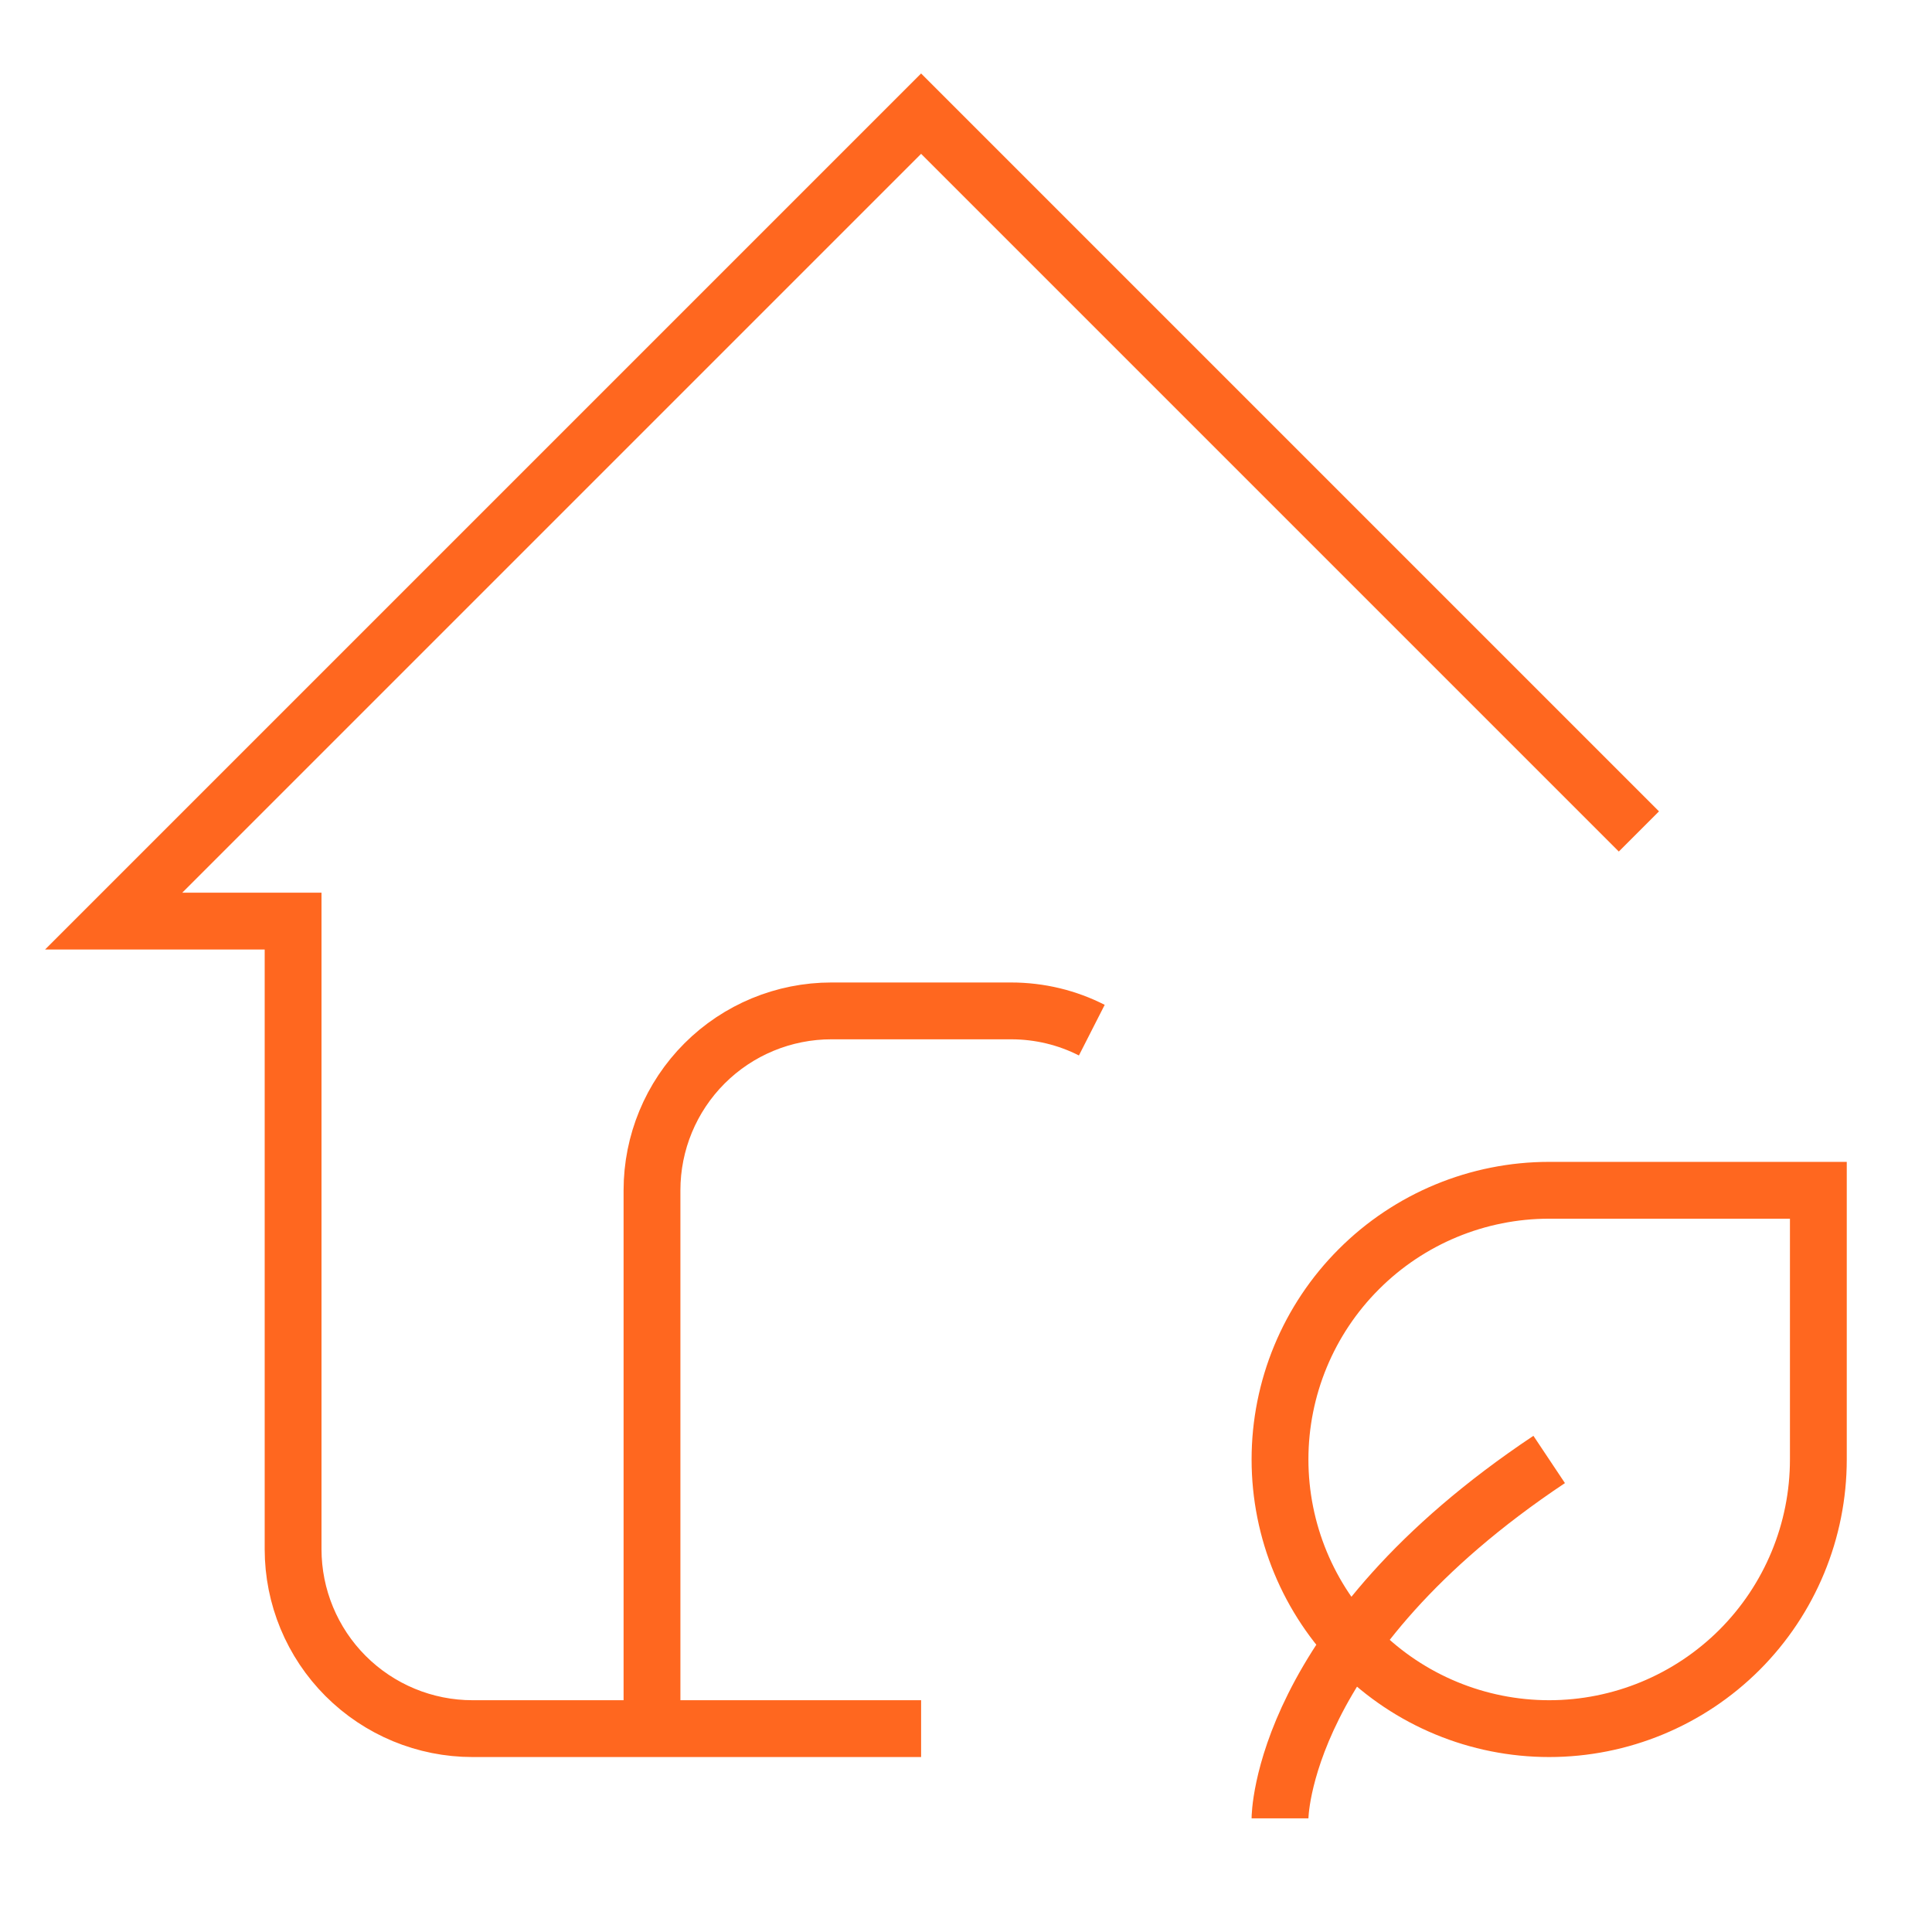 <svg width="34" height="34" viewBox="0 0 34 34" fill="none" xmlns="http://www.w3.org/2000/svg">
<path d="M28.842 14.632L16.21 2L2 16.21H5.158V27.263C5.158 28.101 5.491 28.904 6.083 29.496C6.675 30.088 7.478 30.421 8.316 30.421H16.21M11.474 30.421V20.947C11.474 20.11 11.806 19.307 12.399 18.714C12.991 18.122 13.794 17.79 14.632 17.79H17.79C18.303 17.79 18.786 17.911 19.214 18.129M22.526 32C22.526 32 22.526 28.842 27.263 25.684M27.263 30.421C26.007 30.421 24.802 29.922 23.914 29.034C23.025 28.145 22.526 26.941 22.526 25.684C22.526 24.428 23.025 23.223 23.914 22.335C24.802 21.446 26.007 20.947 27.263 20.947H32V25.684C32 26.941 31.501 28.145 30.613 29.034C29.724 29.922 28.519 30.421 27.263 30.421Z" stroke="#FF671F" strokeWidth="2.5" strokeLinecap="round" strokeLinejoin="round"/>
</svg>

